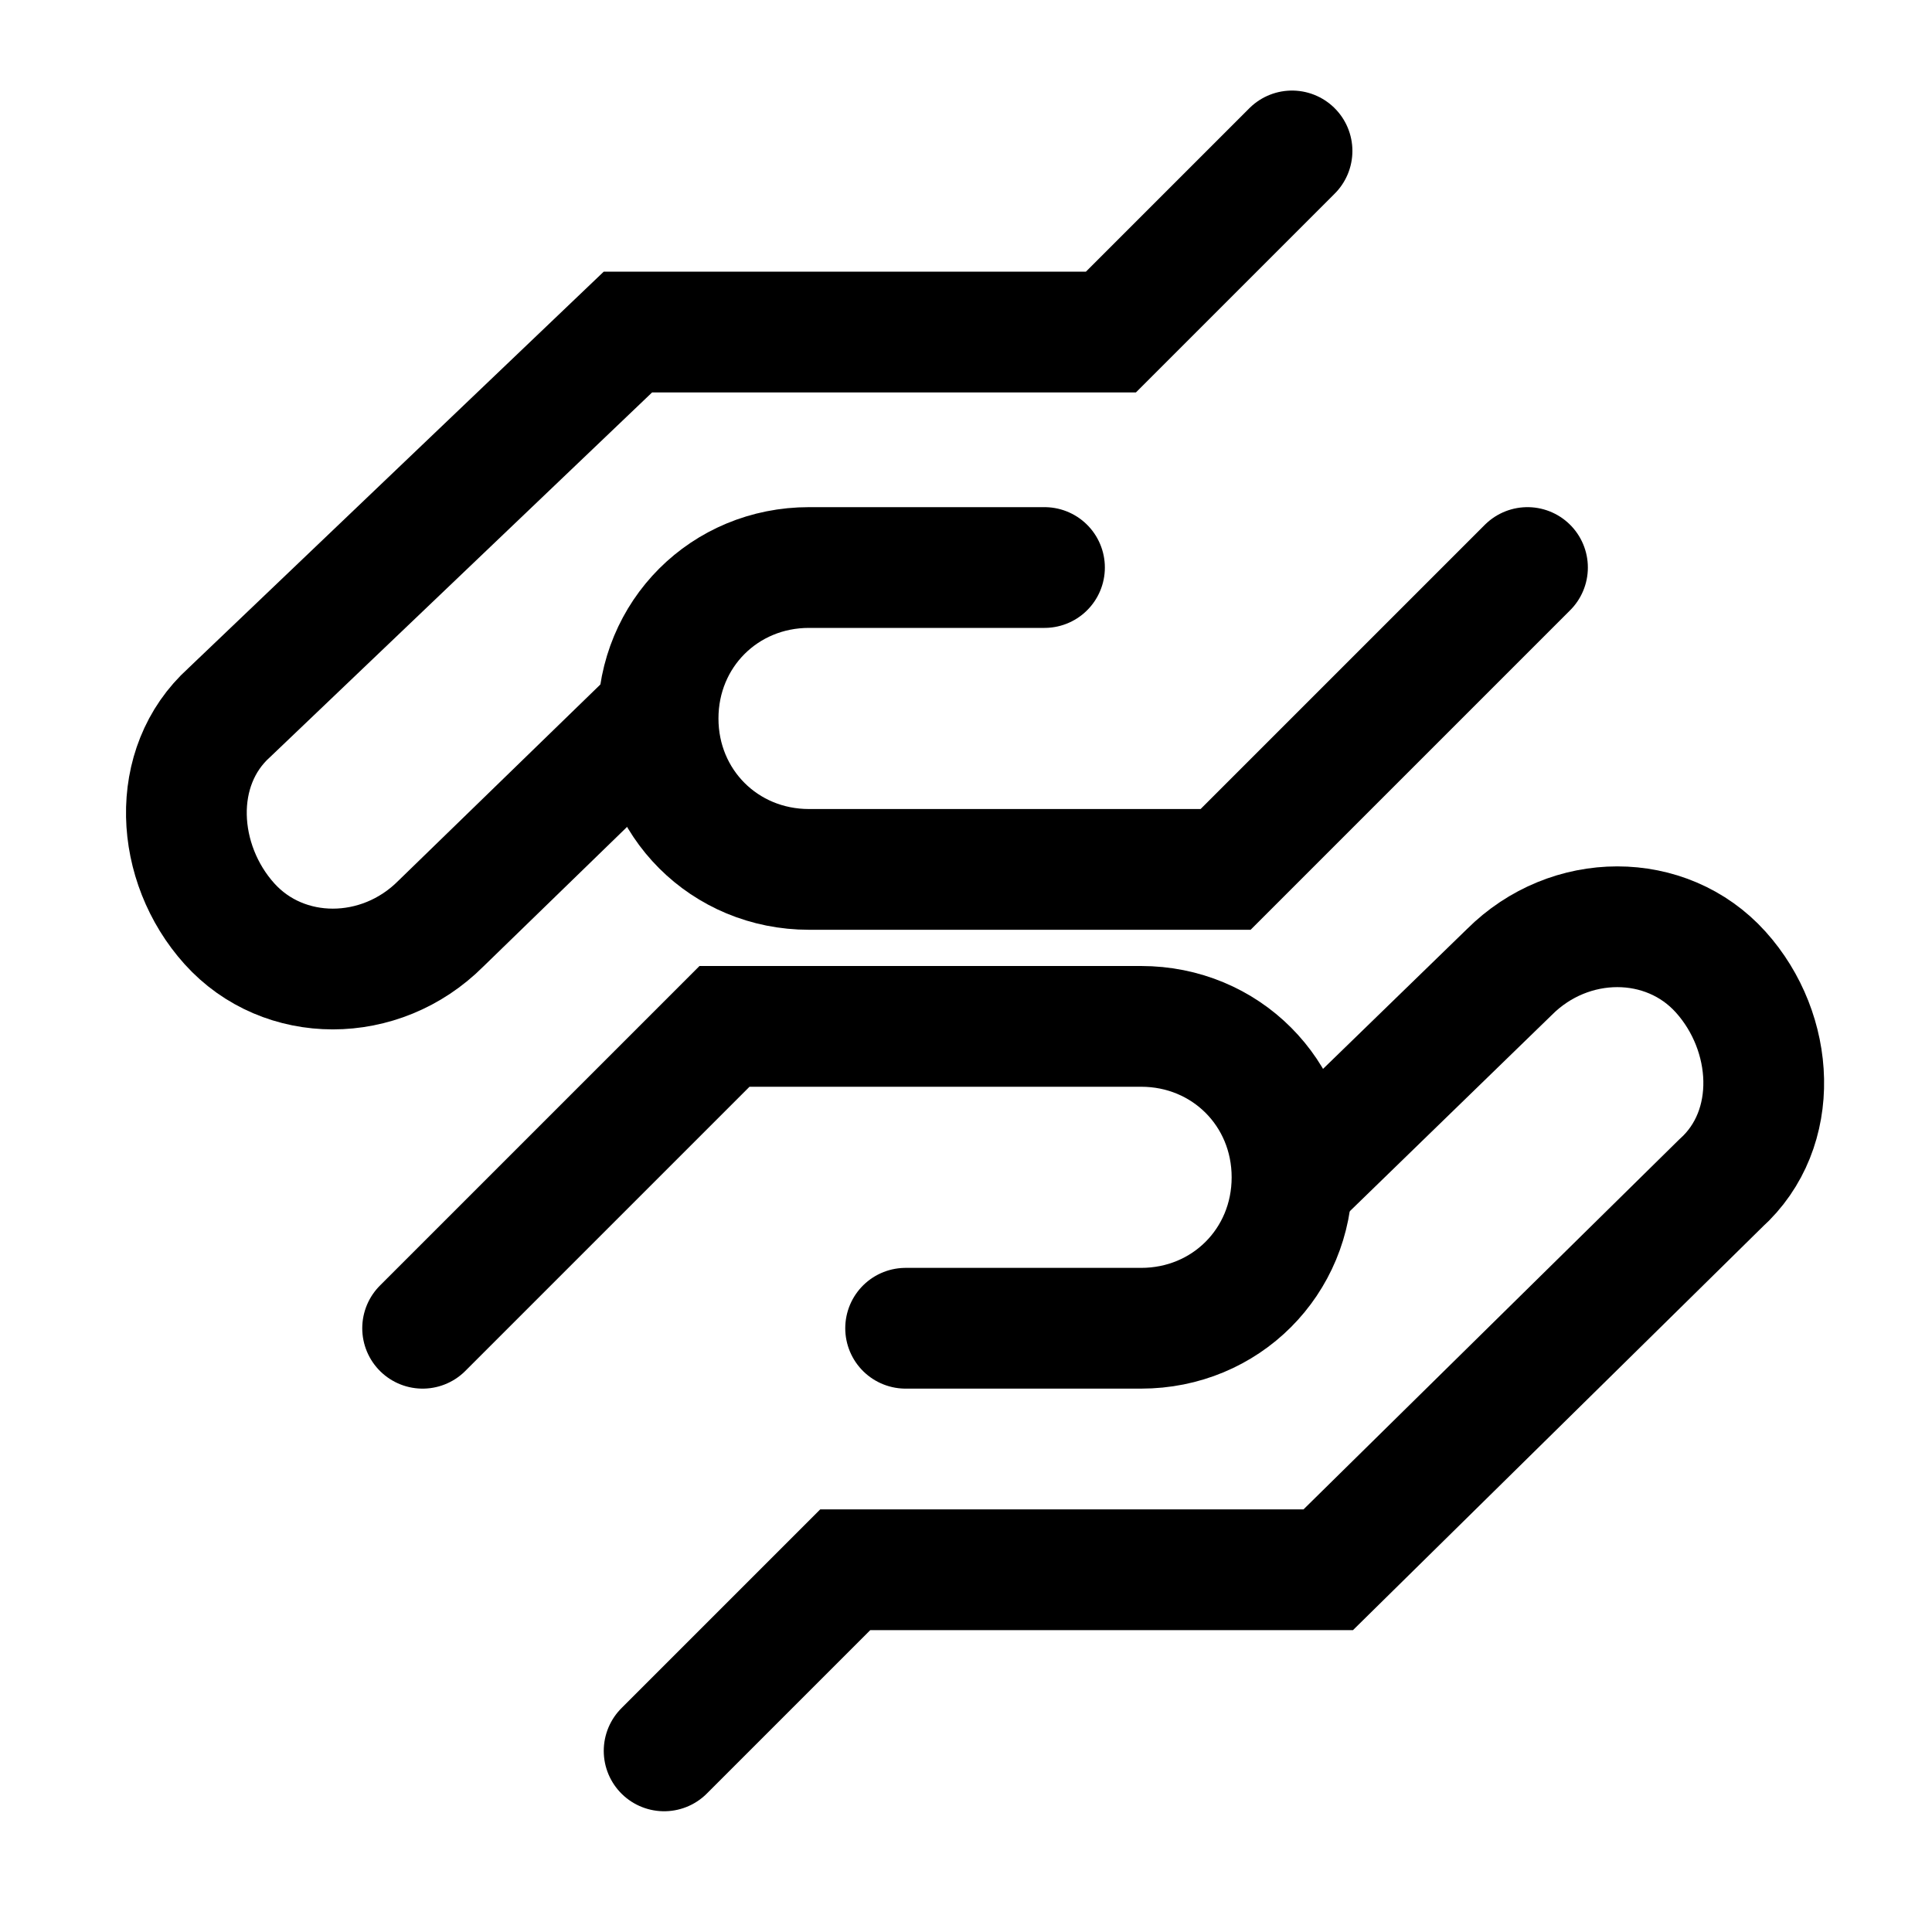 <?xml version="1.0" encoding="utf-8"?>
<!-- Generator: Adobe Illustrator 21.1.0, SVG Export Plug-In . SVG Version: 6.00 Build 0)  -->
<svg version="1.1" id="Layer_1" xmlns="http://www.w3.org/2000/svg" xmlns:xlink="http://www.w3.org/1999/xlink" x="0px" y="0px"
	 viewBox="0 0 32 32" style="enable-background:new 0 0 32 32;" xml:space="preserve">
<style type="text/css">
	.st0{fill:none;}
	.st1{fill:none;stroke:#000000;stroke-width:2;stroke-linecap:round;stroke-miterlimit:10;}
</style>
<rect class="st0" width="32" height="32"/>
<path class="st1" d="M21.5,19.5l3.5-3.4c1-1,2.6-1,3.5,0s1,2.6,0,3.5L22,26h-8l-3,3"/>
<path class="st1" d="M7,22l5-5h3h3.9c1.4,0,2.5,1.1,2.5,2.5S20.3,22,18.9,22H15"/>
<path class="st1" d="M10.8,11.9l-3.5,3.4c-1,1-2.6,1-3.5,0s-1-2.6,0-3.5l6.6-6.3h8l3-3"/>
<path class="st1" d="M25.3,9.4l-5,5h-3h-3.9c-1.4,0-2.5-1.1-2.5-2.5s1.1-2.5,2.5-2.5h3.9"/>
</svg>
